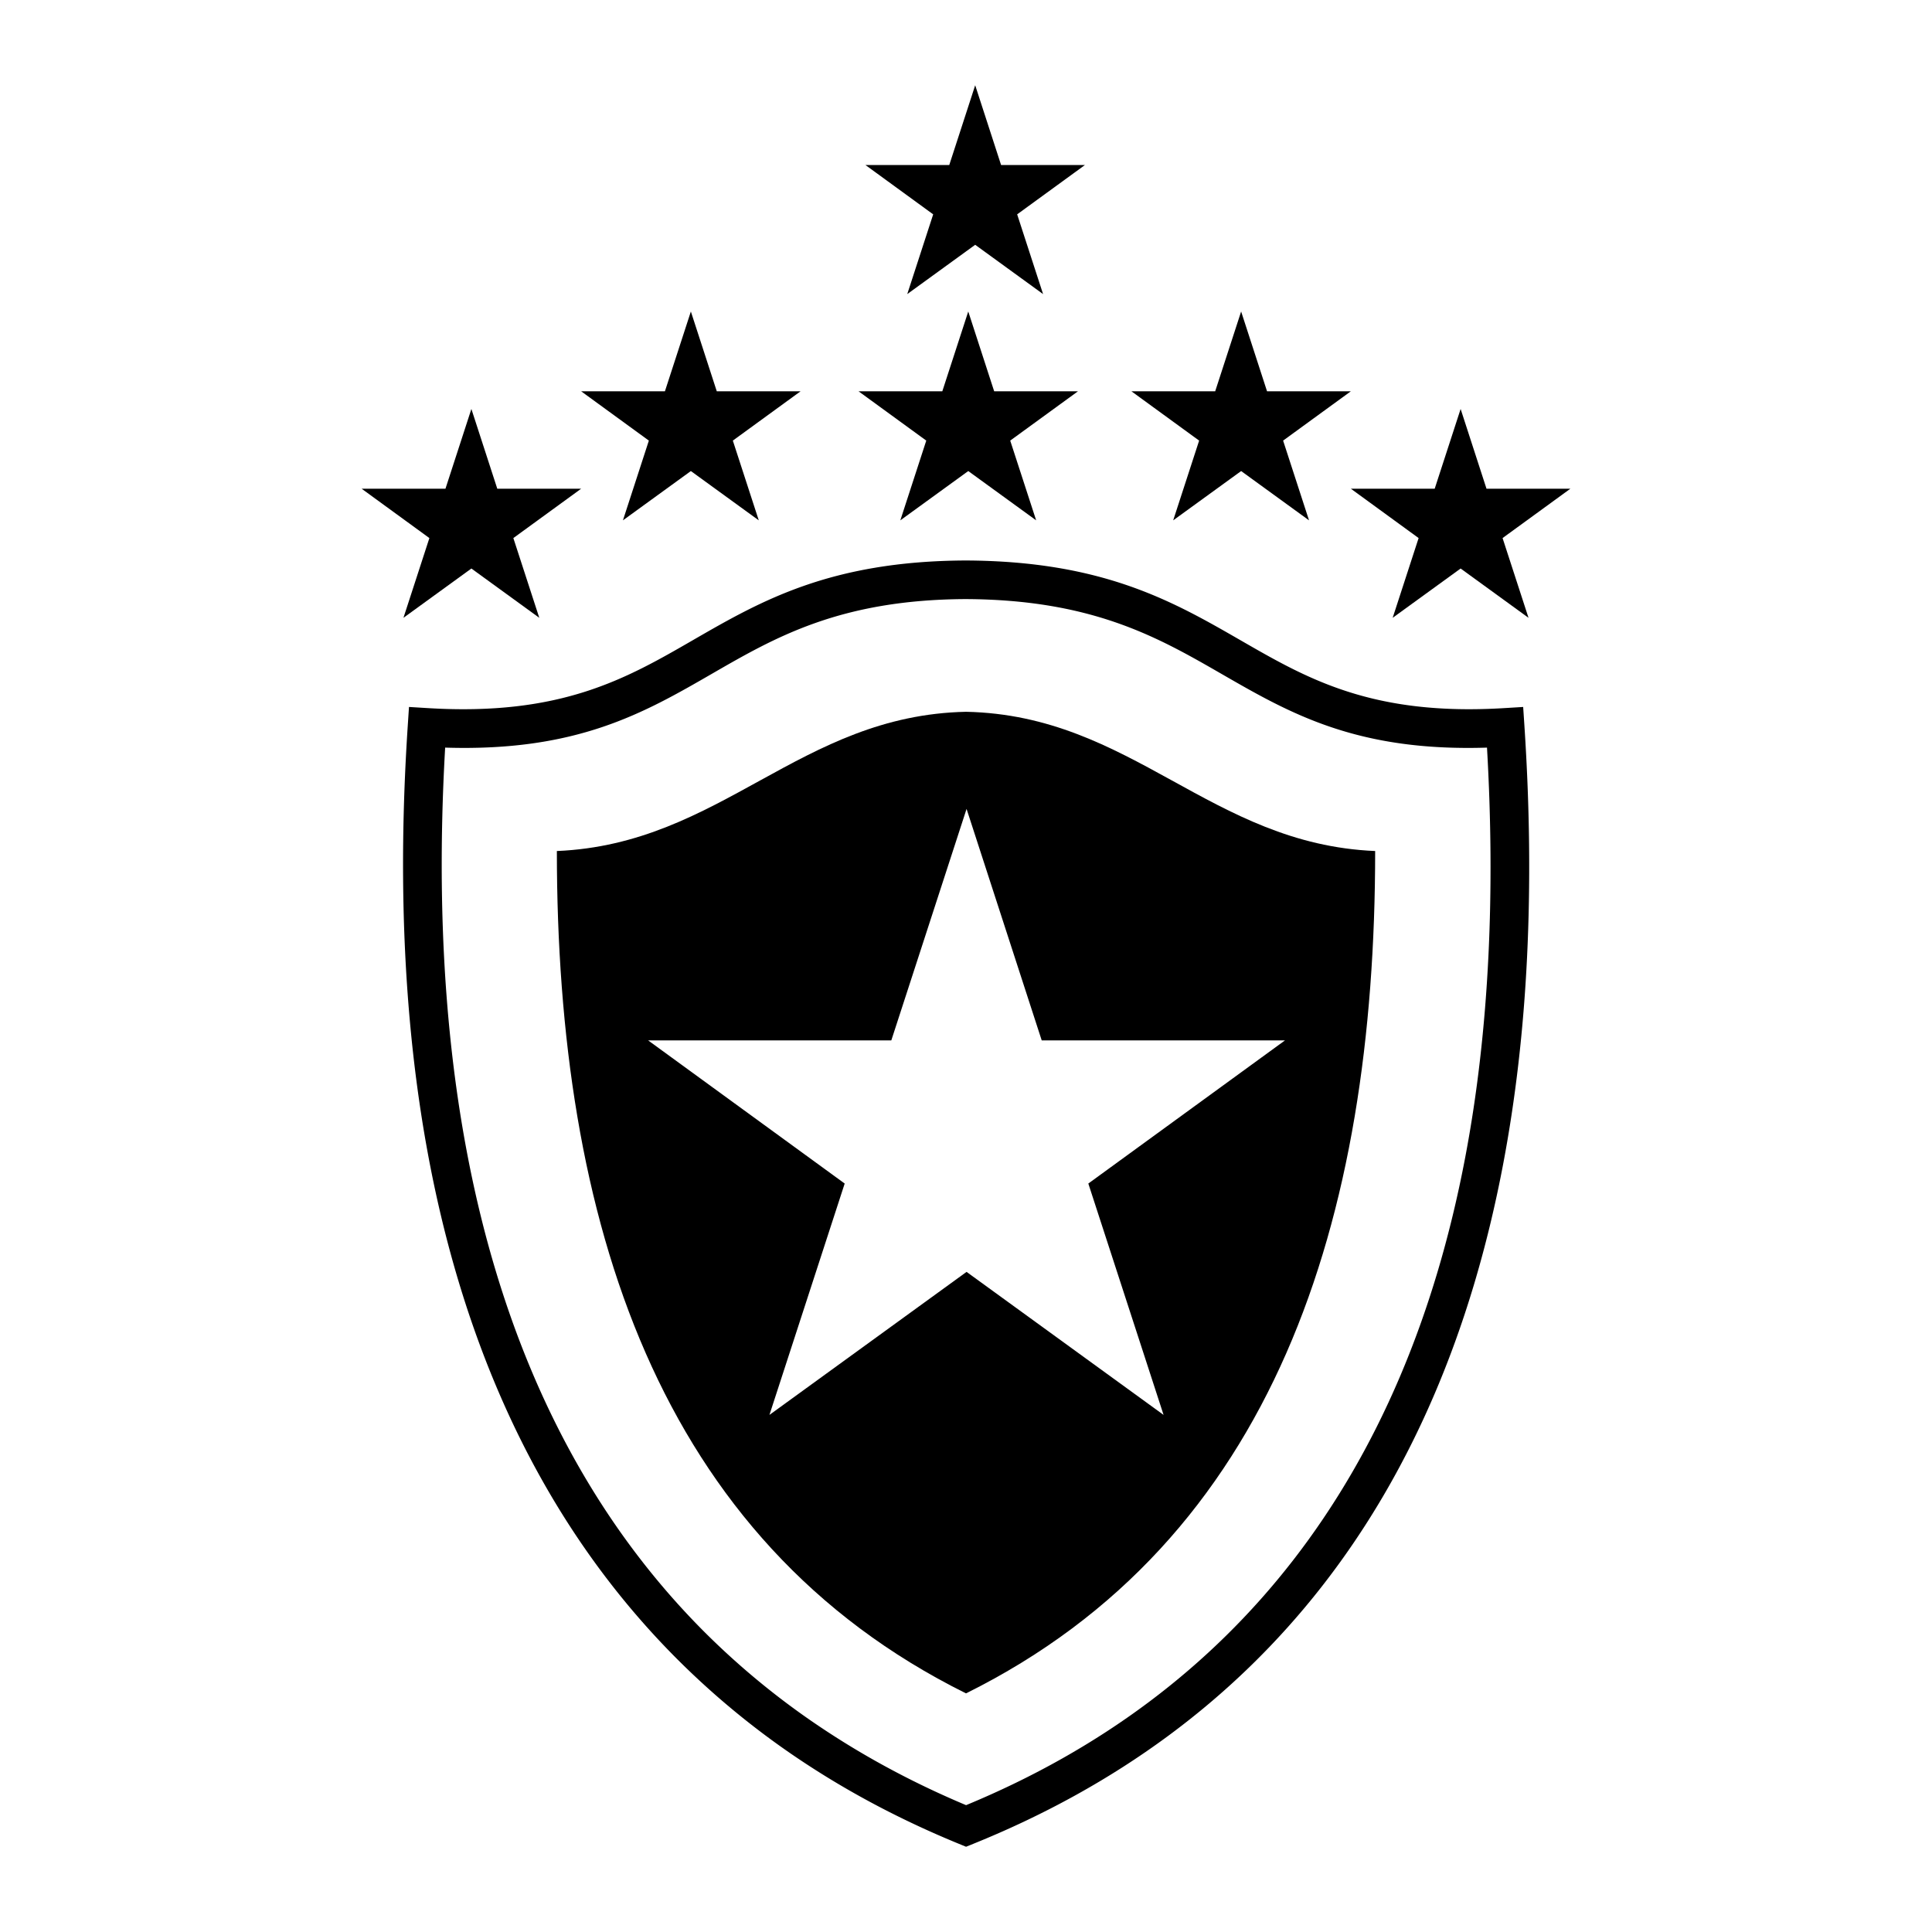 <svg xmlns="http://www.w3.org/2000/svg" width="2500" height="2500" viewBox="0 0 192.756 192.756"><path fill-rule="evenodd" clip-rule="evenodd" fill="#fff" d="M0 0h192.756v192.756H0V0z"/><path d="M42.717 70.65c13.276.802 19.758-2.939 26.414-6.781 6.751-3.896 13.669-7.89 27.212-7.949h.015c13.701.06 20.678 4.081 27.463 7.989 6.643 3.827 13.086 7.54 26.234 6.741l1.912-.116.127 1.921v.006c.531 8.072.615 15.752.26 23.039-.354 7.265-1.152 14.156-2.389 20.669-6.379 33.594-24.342 56.26-52.863 67.791l-.719.291-.726-.297-.004-.002c-5.472-2.244-10.557-4.904-15.242-7.979a80.782 80.782 0 0 1-12.942-10.537c-20.062-20.139-29.538-51.203-26.79-92.982l.126-1.921 1.912.117zm28.339-3.442c-6.84 3.948-13.509 7.796-26.643 7.381-2.271 39.672 6.822 69.113 25.777 88.141a76.913 76.913 0 0 0 12.326 10.023c4.297 2.82 8.924 5.27 13.87 7.348 26.821-11.104 43.741-32.711 49.801-64.639 1.193-6.279 1.967-12.994 2.316-20.143.318-6.56.273-13.47-.145-20.729-13.008.411-19.639-3.409-26.465-7.342-6.35-3.658-12.879-7.42-25.545-7.477-12.504.057-18.976 3.792-25.292 7.437z"/><path d="M55.558 84.907c16.432-.694 24.215-13.544 40.829-13.892 16.596.348 24.379 13.197 40.813 13.892 0 36.812-10.033 68.763-40.821 84.042-30.789-15.279-40.821-47.23-40.821-84.042z" fill-rule="evenodd" clip-rule="evenodd"/><path fill-rule="evenodd" clip-rule="evenodd" fill="#fff" d="M64.665 103.801h24.261l7.508-23.096 7.498 23.096h24.271l-19.621 14.281 7.508 23.084-19.656-14.27-19.668 14.27 7.508-23.084-19.609-14.281z"/><path fill-rule="evenodd" clip-rule="evenodd" d="M134.777 48.761h8.362l2.588-7.959 2.582 7.959h8.365l-6.762 4.922 2.588 7.956-6.773-4.918-6.78 4.918 2.588-7.956-6.758-4.922zM112.879 39.037h8.361l2.588-7.959 2.584 7.959h8.365l-6.761 4.922 2.586 7.956-6.774-4.918-6.779 4.918 2.588-7.956-6.758-4.922zM57.979 39.037h8.361l2.588-7.959 2.584 7.959h8.365l-6.762 4.922 2.588 7.956-6.775-4.918-6.778 4.918 2.587-7.956-6.758-4.922zM85.654 39.037h8.361l2.588-7.959 2.585 7.959h8.365l-6.764 4.922 2.588 7.956-6.774-4.918-6.778 4.918 2.588-7.956-6.759-4.922zM86.346 16.464h8.362l2.587-7.96 2.584 7.96h8.365l-6.762 4.922 2.586 7.955-6.773-4.918-6.778 4.918 2.587-7.955-6.758-4.922zM36.082 48.761h8.361l2.587-7.959 2.584 7.959h8.365l-6.762 4.922 2.587 7.956-6.774-4.918-6.778 4.918 2.587-7.956-6.757-4.922z"/></svg>